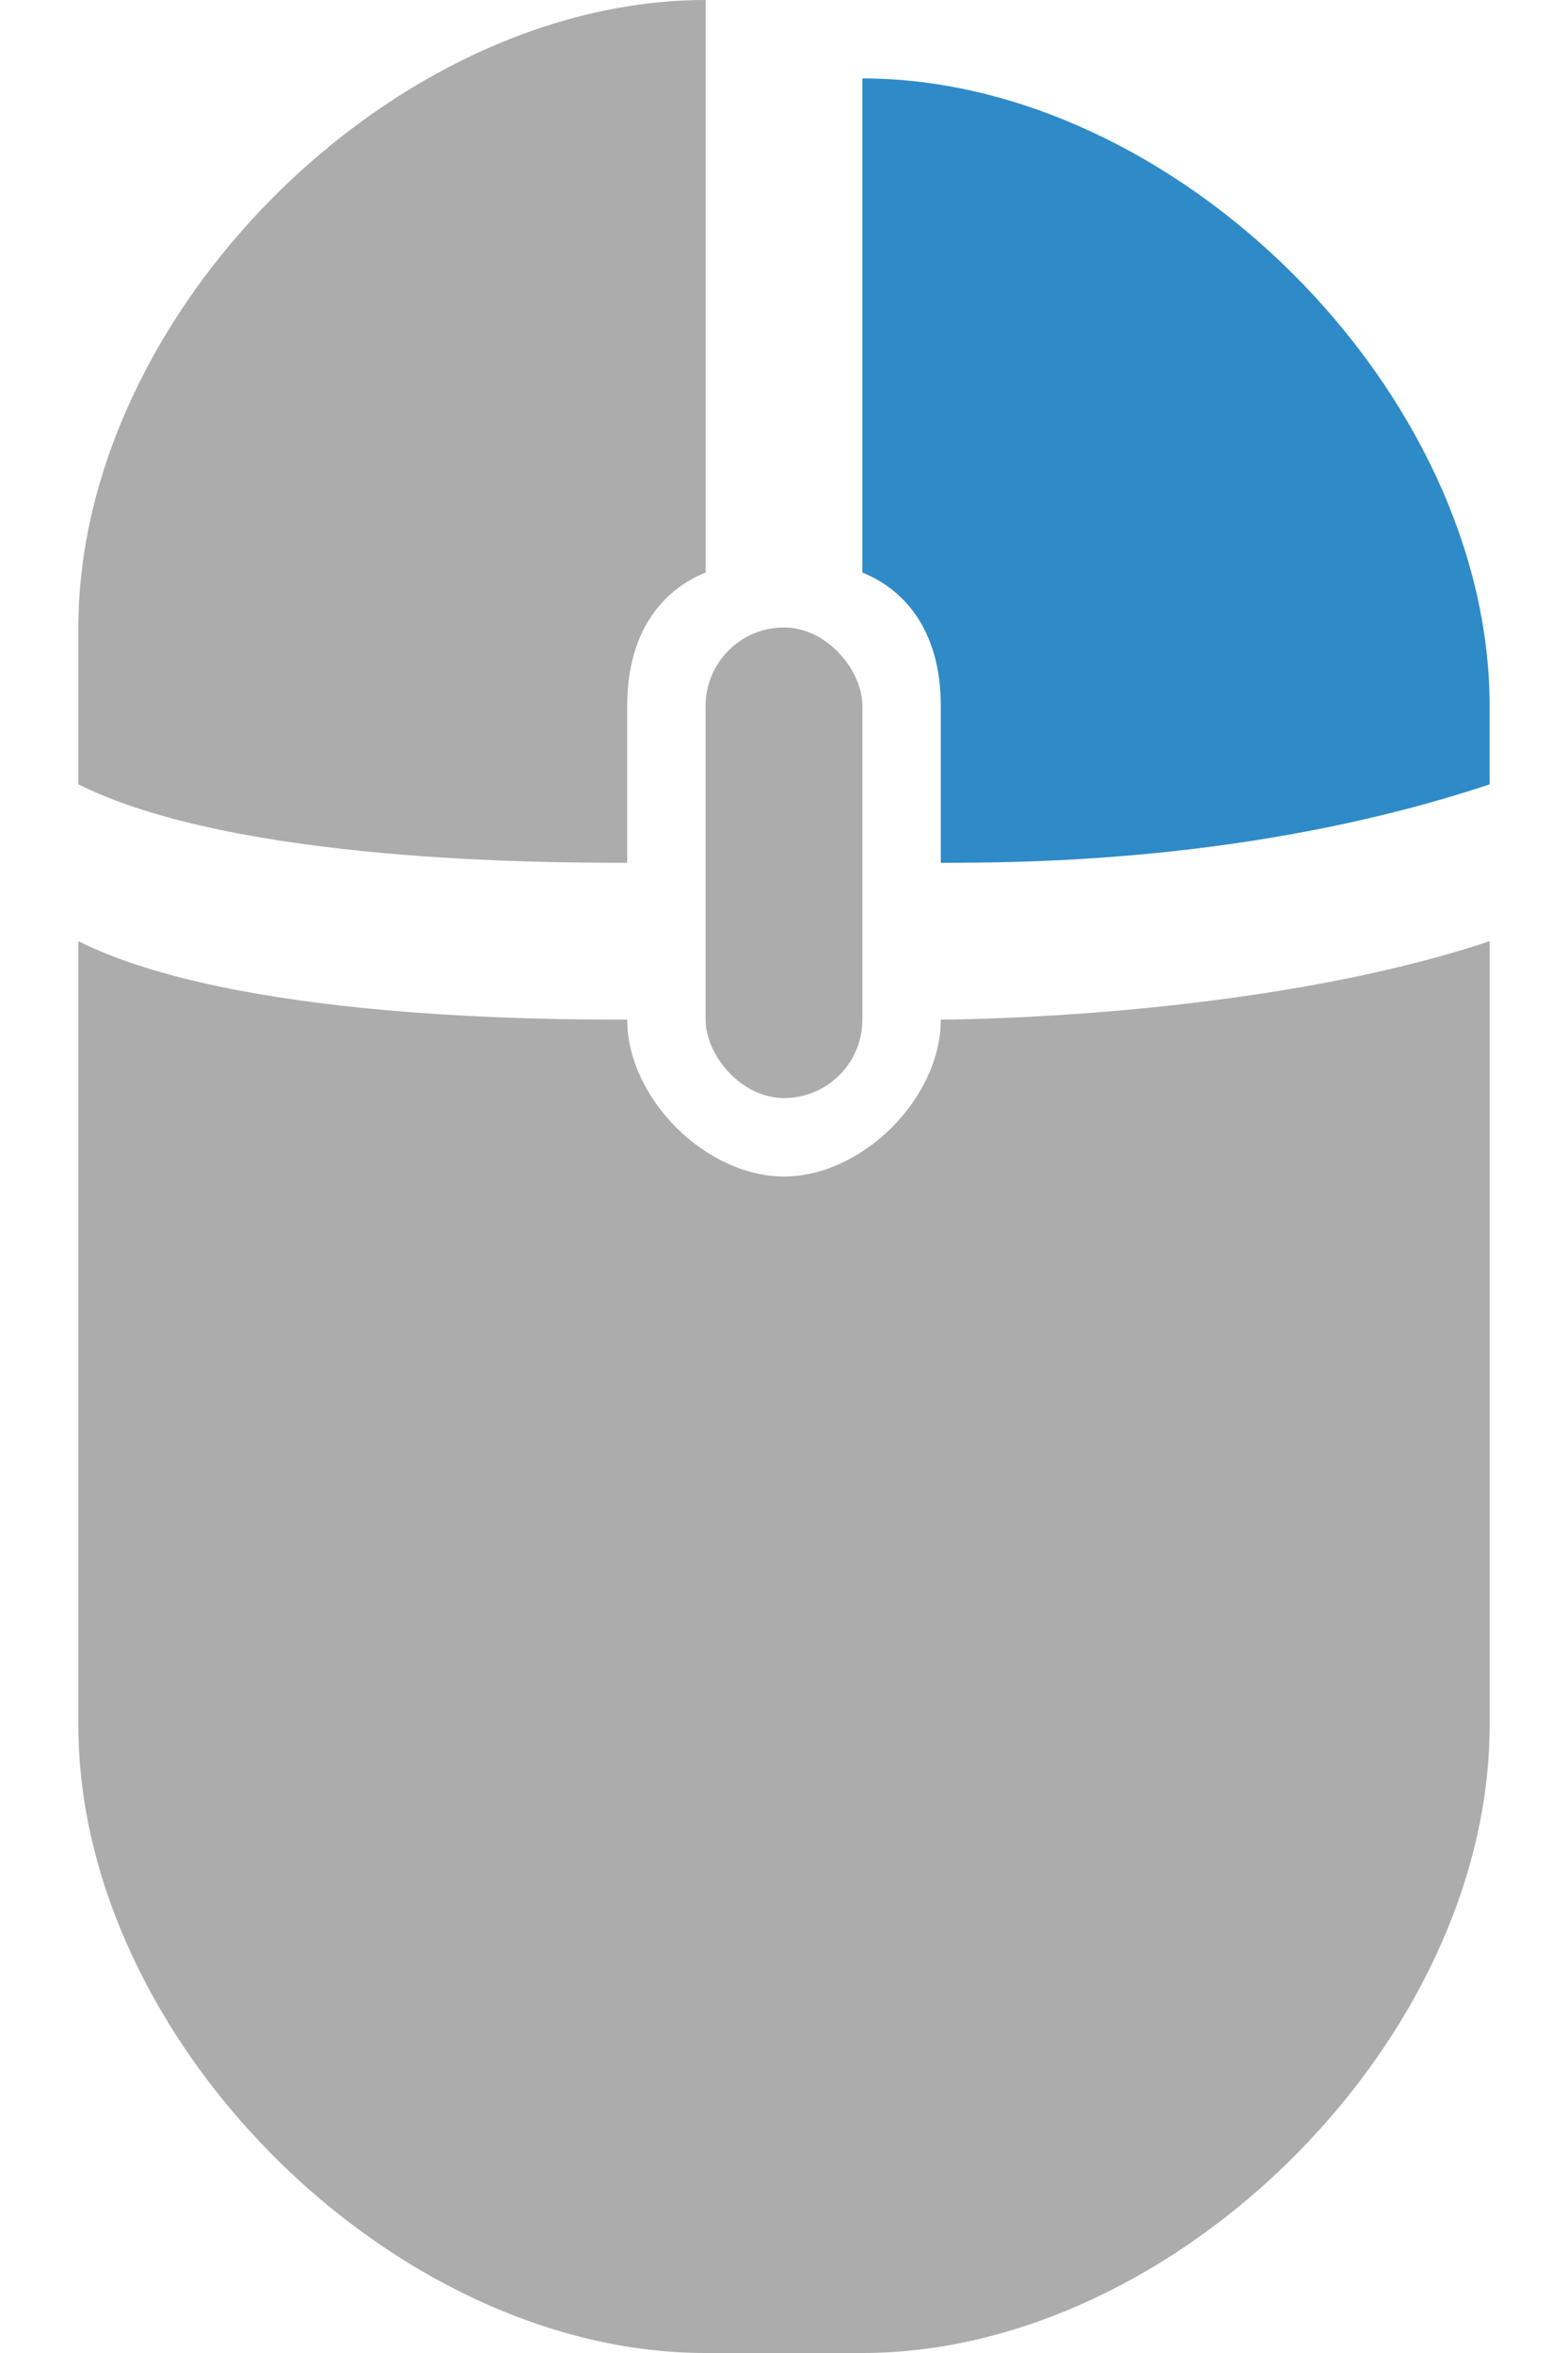 <svg xmlns="http://www.w3.org/2000/svg" width="20" height="30" viewBox="0 0 20 30">
<title>right_click</title>
<path d="m8 11c-1 0-5 0-7-1v-2c0-4 4-8 8-8v7.3c-0.5 0.2-1 0.7-1 1.7z" fill="#acacac"/>
<path d="m11 1c4 0 8 4 8 8v1c-3 1-6 1-7 1v-2c0-1-0.5-1.5-1-1.7z" fill="#2f8ac8"/>
<path d="m19 12c-3 1-7 1-7 1 0 1-1 2-2 2s-2-1-2-2c-1 0-5 0-7-1v10c0 4 4 8 8 8h2c4 0 8-4 8-8z" fill="#acacac"/>
<rect x="9" y="8" width="2" height="6" rx="1" fill="#acacac"/>
</svg>
